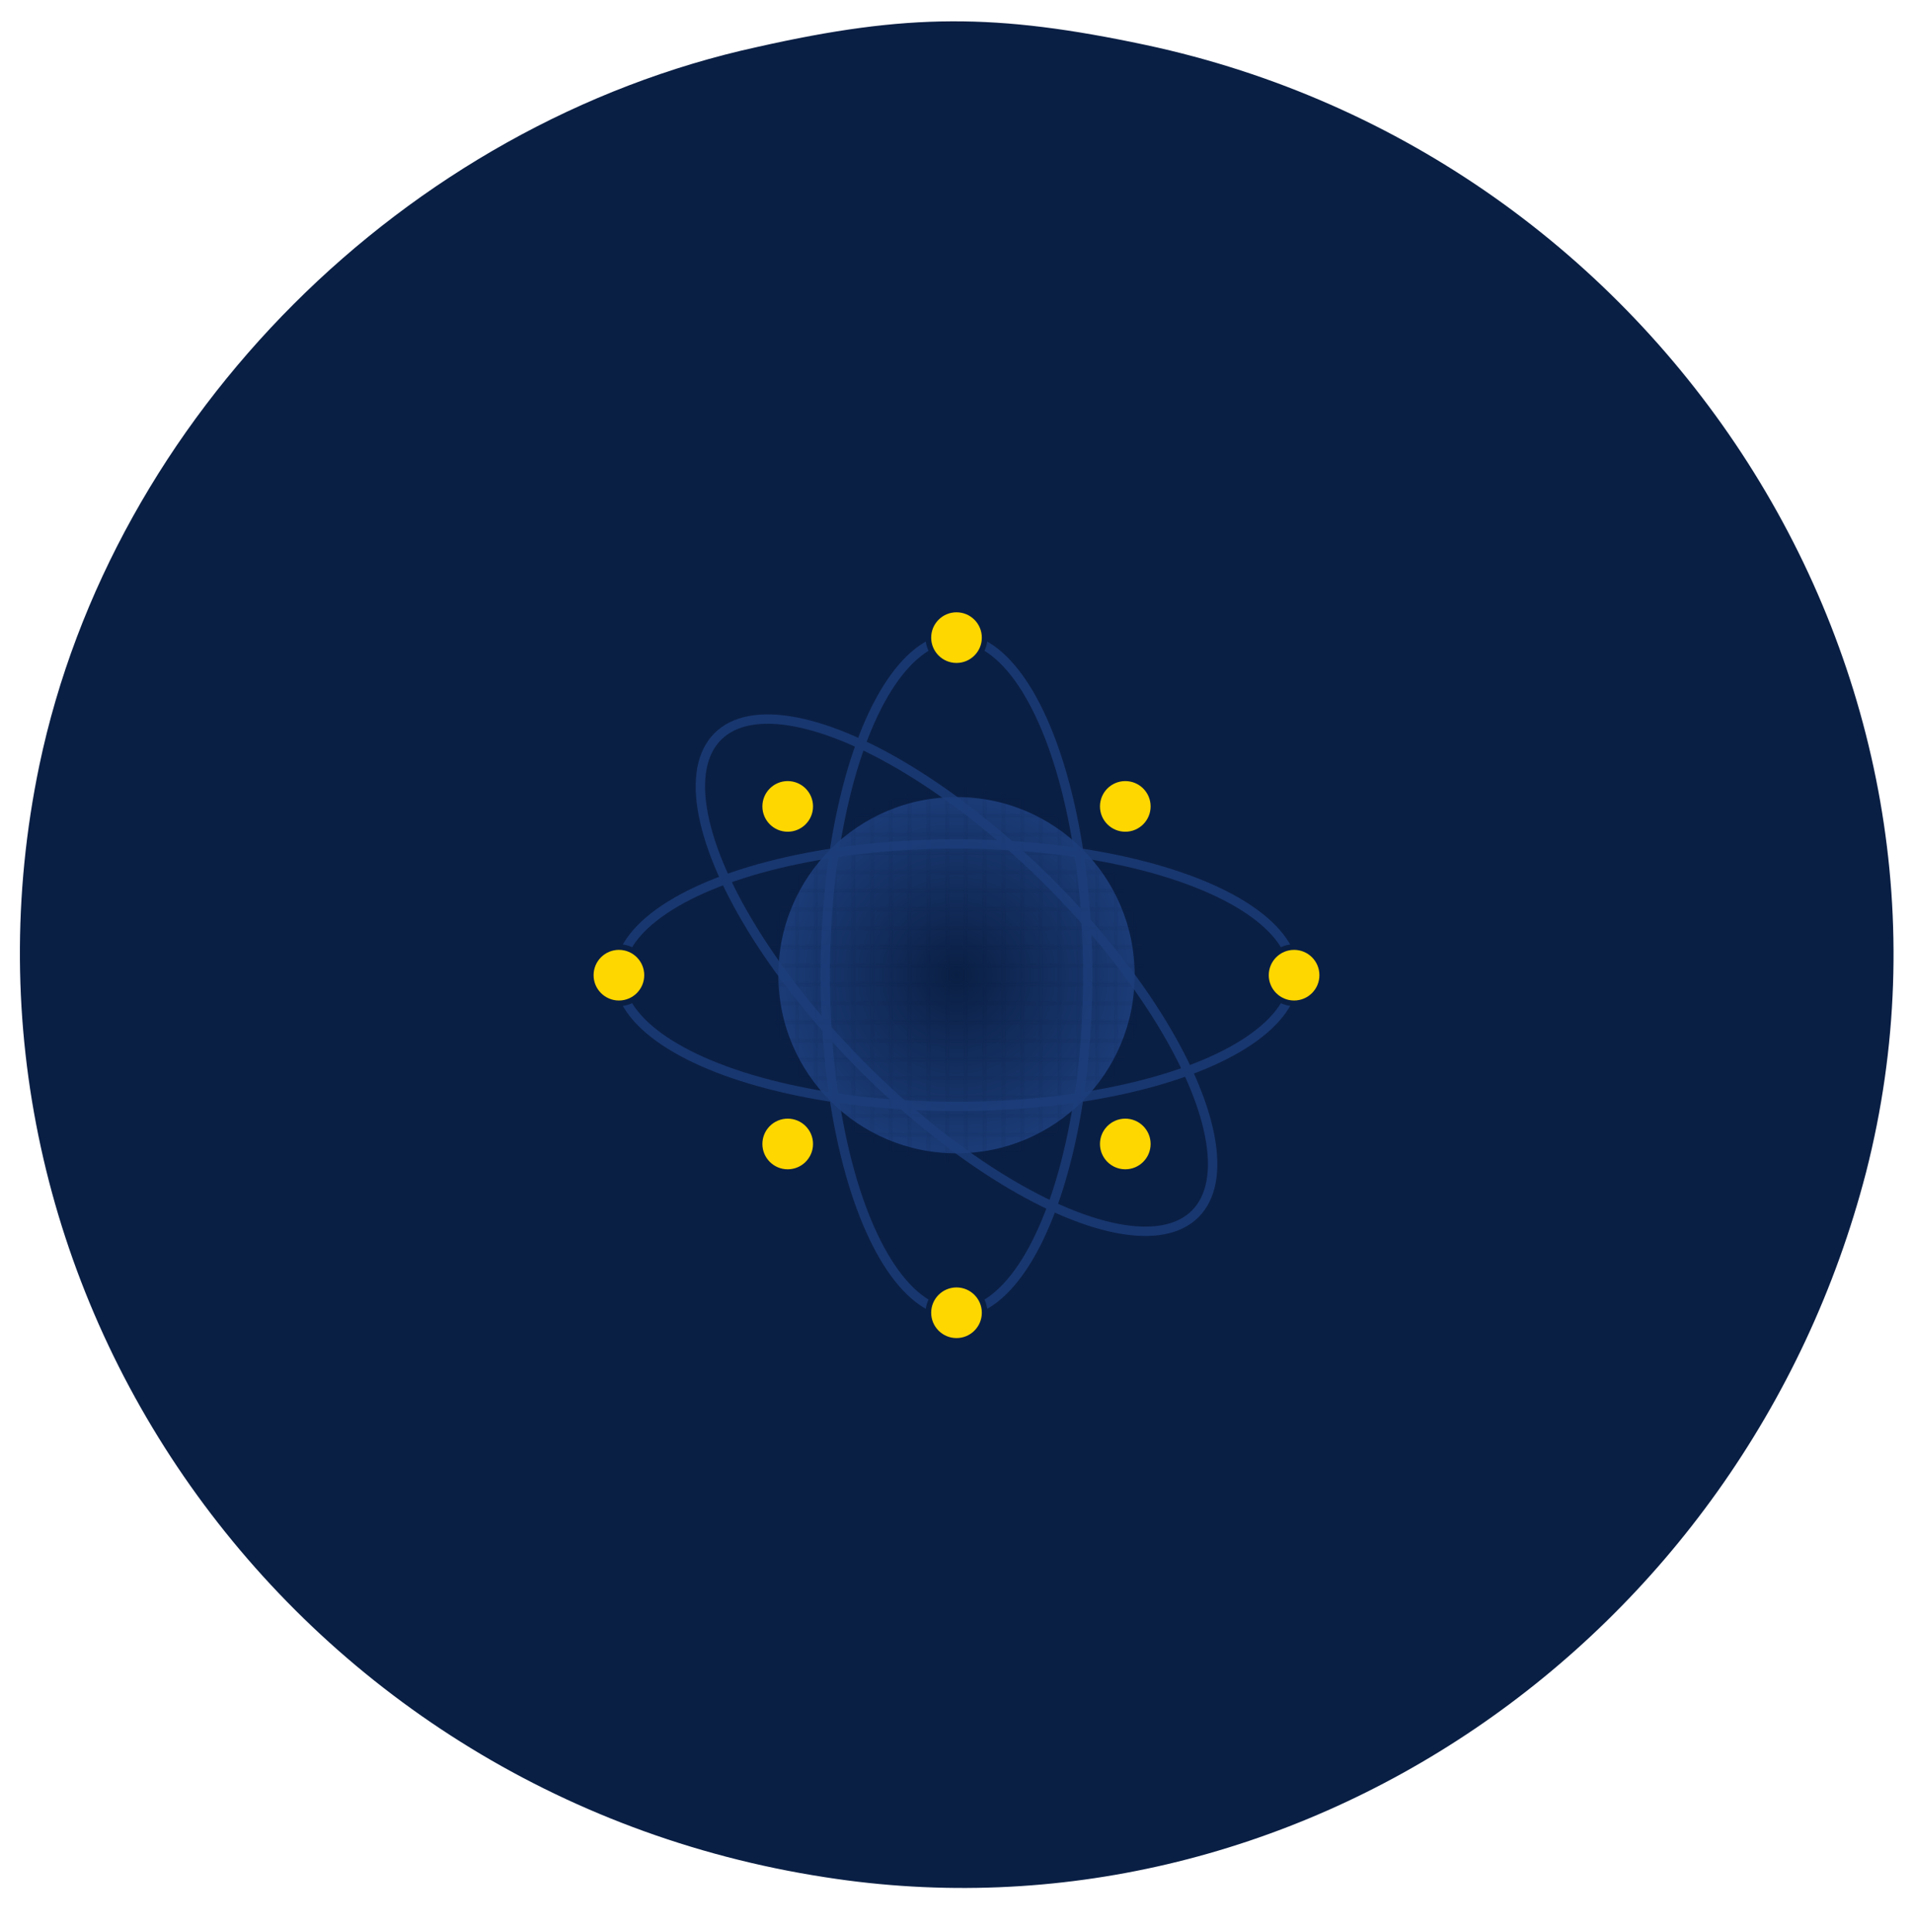 <?xml version="1.0" encoding="UTF-8" standalone="no"?>
<!DOCTYPE svg PUBLIC "-//W3C//DTD SVG 20010904//EN"
 "http://www.w3.org/TR/2001/REC-SVG-20010904/DTD/svg10.dtd">
<svg version="1.0" xmlns="http://www.w3.org/2000/svg"
 width="102pt" height="103pt" viewBox="0 0 102 103"
 preserveAspectRatio="xMidYMid meet">

<defs>
  <!-- Farbverläufe und Muster -->
  <radialGradient id="globeGradient" cx="50%" cy="50%" r="50%">
    <stop offset="0%" stop-color="#0A1F44"/>
    <stop offset="100%" stop-color="#1C3D7A"/>
  </radialGradient>
  <pattern id="landPattern" patternUnits="userSpaceOnUse" width="10" height="10">
    <path d="M0,5 L10,5" stroke="#0A1F44" stroke-width="0.5"/>
    <path d="M5,0 L5,10" stroke="#0A1F44" stroke-width="0.5"/>
  </pattern>
</defs>

<g transform="translate(0,103) scale(0.1,-0.1)"
fill="#0A1F44" stroke="none">

  <!-- Originale Pfade des Logos -->
  <path d="M404 1005 c-188 -41 -344 -197 -383 -383 -58 -278 133 -549 419 -593
  249 -39 490 125 555 376 68 266 -108 542 -384 601 -80 17 -127 17 -207 -1z"/>

  <!-- Anpassung: Weltkugel im Zentrum -->
  <circle cx="510" cy="510" r="100" fill="url(#globeGradient)" stroke="#0A1F44" stroke-width="10"/>
  <circle cx="510" cy="510" r="100" fill="url(#landPattern)" opacity="0.3"/>

  <!-- Elektronenbahnen um den Kern -->
  <g stroke="#1C3D7A" stroke-width="5" opacity="0.8">
    <ellipse cx="510" cy="510" rx="180" ry="70" fill="none"/>
    <ellipse cx="510" cy="510" rx="70" ry="180" fill="none" transform="rotate(45 510 510)"/>
    <ellipse cx="510" cy="510" rx="180" ry="70" fill="none" transform="rotate(90 510 510)"/>
  </g>

  <!-- Elektronen -->
  <circle cx="690" cy="510" r="15" fill="#FFD700" stroke="#0A1F44" stroke-width="3"/>
  <circle cx="510" cy="330" r="15" fill="#FFD700" stroke="#0A1F44" stroke-width="3"/>
  <circle cx="330" cy="510" r="15" fill="#FFD700" stroke="#0A1F44" stroke-width="3"/>
  <circle cx="510" cy="690" r="15" fill="#FFD700" stroke="#0A1F44" stroke-width="3"/>
  <circle cx="600" cy="420" r="15" fill="#FFD700" stroke="#0A1F44" stroke-width="3"/>
  <circle cx="420" cy="600" r="15" fill="#FFD700" stroke="#0A1F44" stroke-width="3"/>
  <circle cx="600" cy="600" r="15" fill="#FFD700" stroke="#0A1F44" stroke-width="3"/>
  <circle cx="420" cy="420" r="15" fill="#FFD700" stroke="#0A1F44" stroke-width="3"/>

</g>
</svg>
